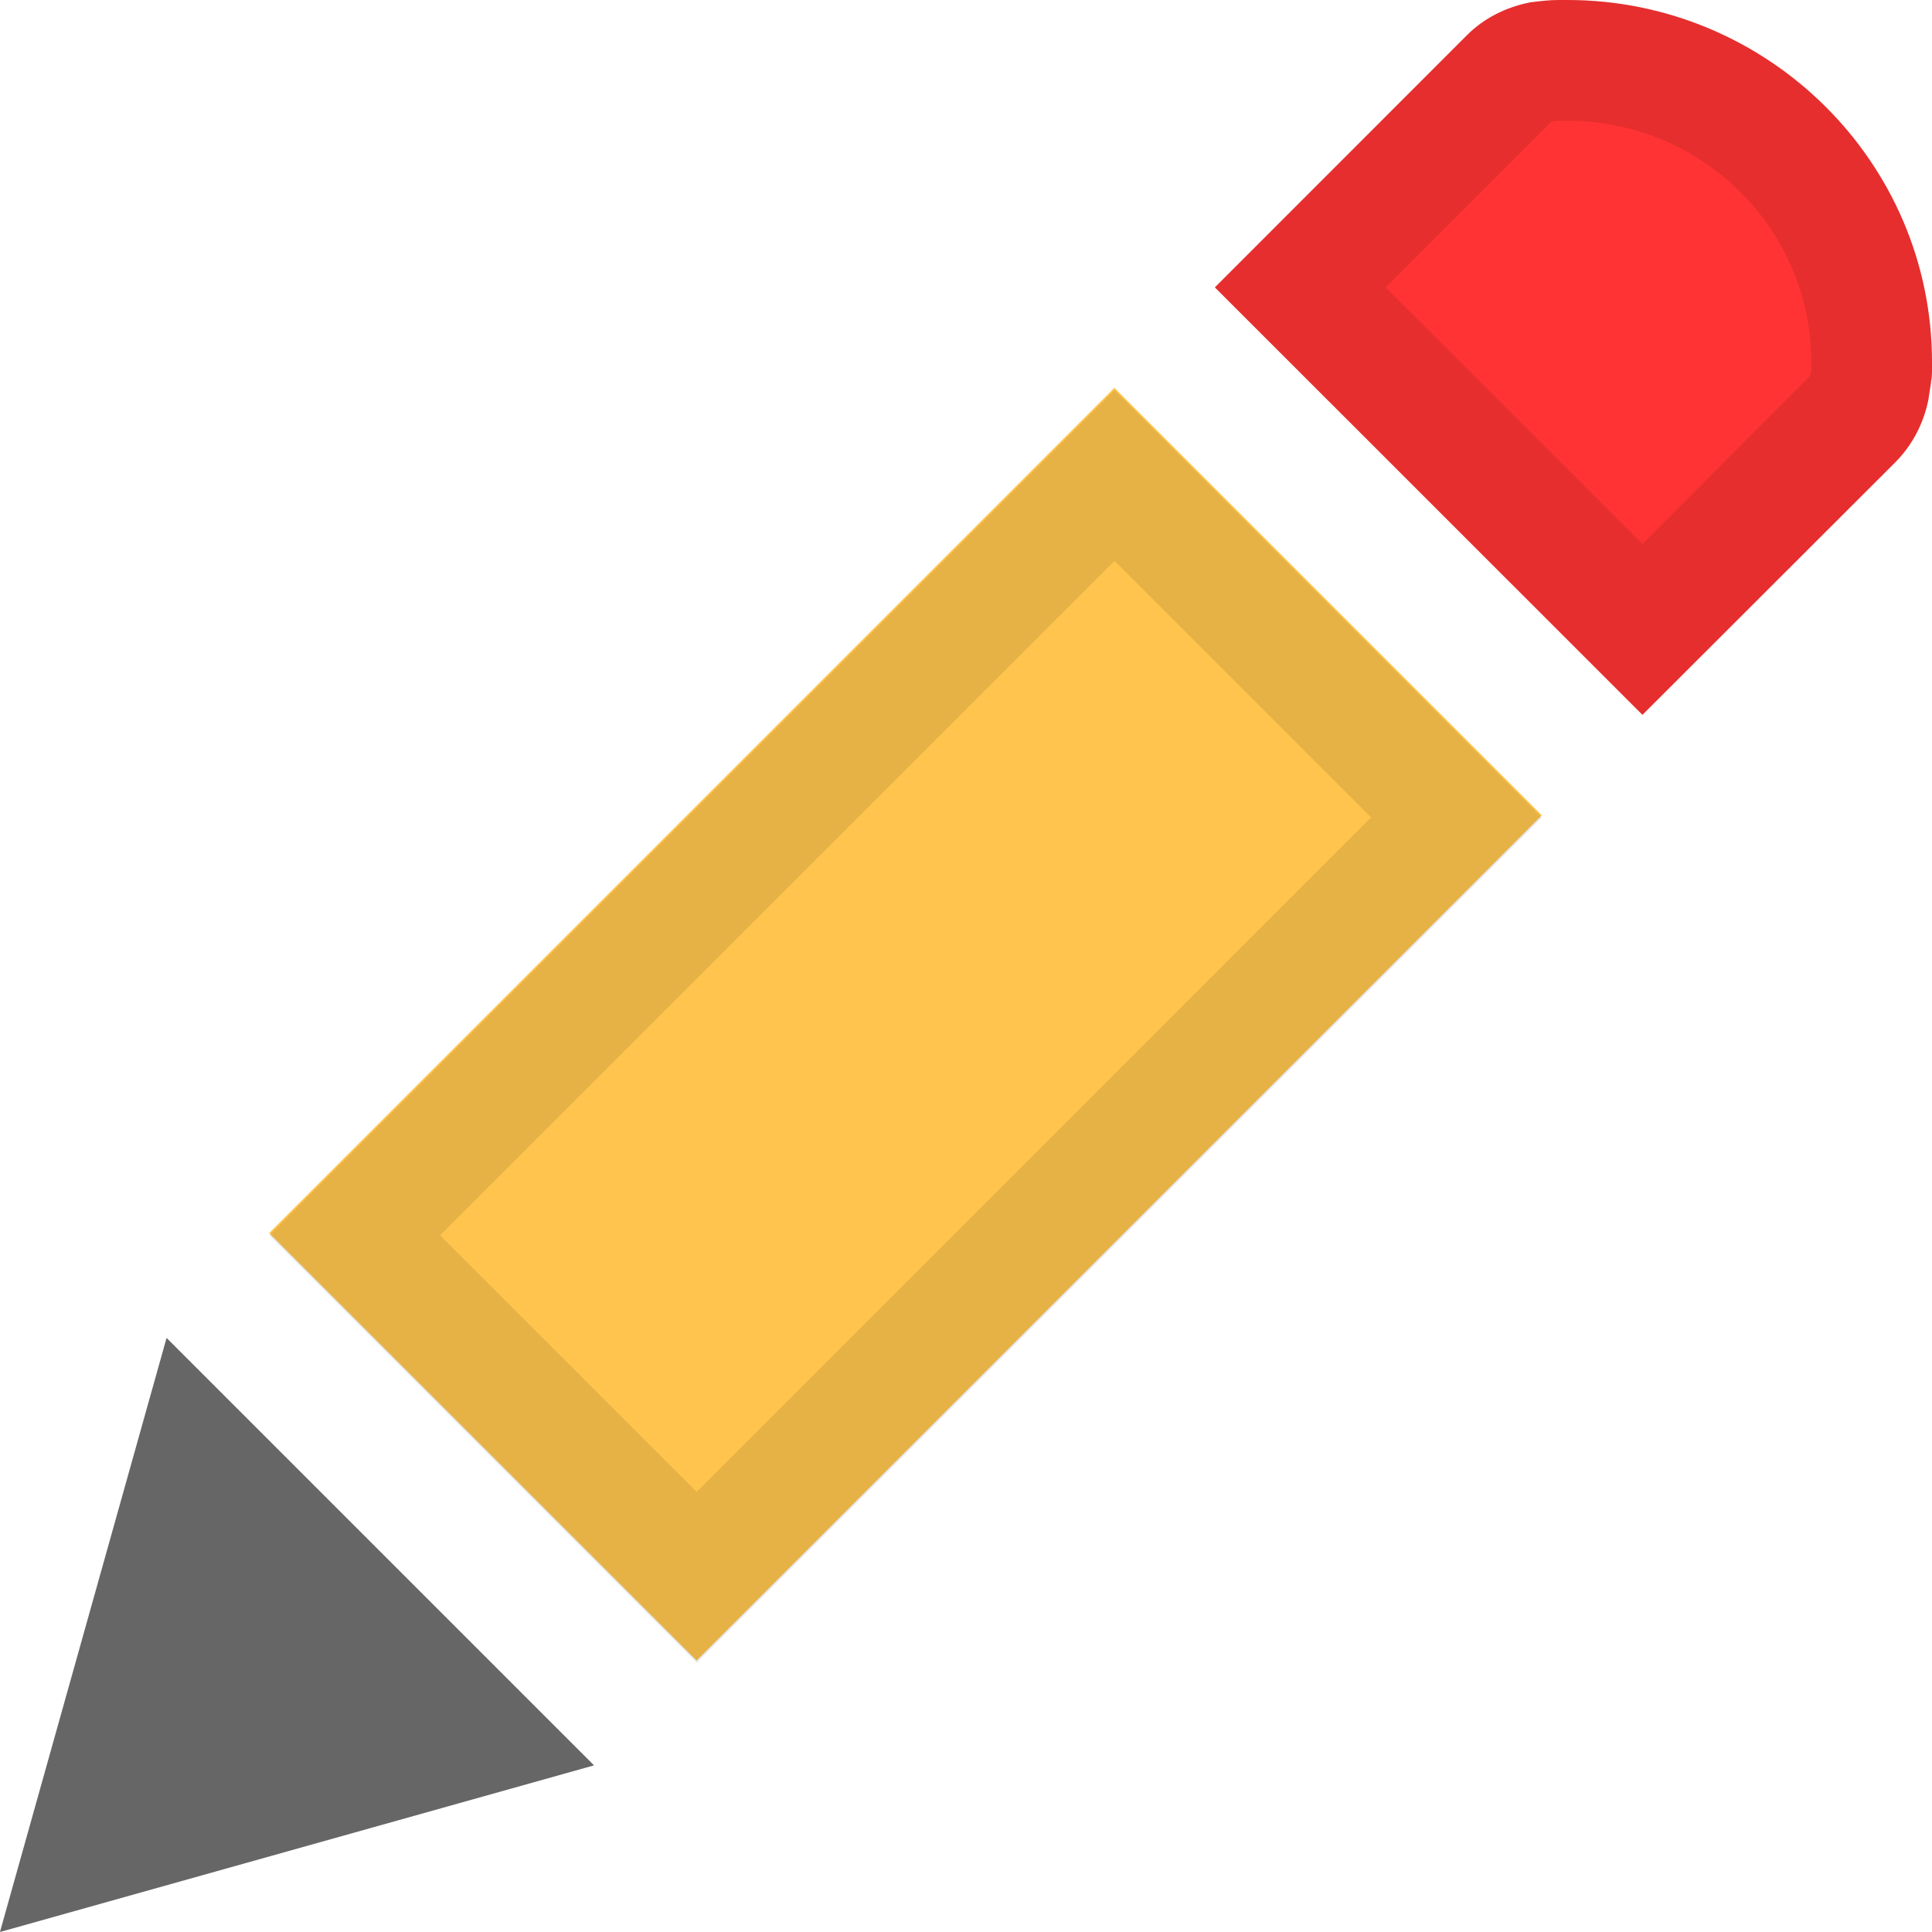 <?xml version="1.0" encoding="UTF-8" standalone="no"?>
<svg width="32px" height="32px" viewBox="0 0 32 32" version="1.1" xmlns="http://www.w3.org/2000/svg" xmlns:xlink="http://www.w3.org/1999/xlink">
    <!-- Generator: Sketch 49.3 (51167) - http://www.bohemiancoding.com/sketch -->
    <title>Edit</title>
    <desc>Created with Sketch.</desc>
    <defs></defs>
    <g stroke="none" stroke-width="1" fill="none" fill-rule="evenodd">
        <polygon fill="#666666" fill-rule="nonzero" points="0 31.997 0 32 9.839 29.24 2.759 22.16"></polygon>
        <rect fill="#FFC44D" fill-rule="nonzero" transform="translate(14.998, 16.963) rotate(-45) translate(-14.998, -16.963) " x="5.099" y="11.957" width="19.798" height="10.012"></rect>
        <g transform="translate(4, 0)" fill-rule="nonzero">
            <g opacity="0.1" transform="translate(0, 6)" fill="#000000">
                <g>
                    <path d="M14.459,0.46 L0.459,14.46 L7.539,21.54 L21.538,7.54 L14.459,0.46 Z M3.288,14.461 L14.46,3.289 L18.709,7.539 L7.539,18.711 L3.288,14.461 Z"></path>
                </g>
            </g>
            <path d="M28,6 L28,6.141 C28,6.3 27.96,6.46 27.94,6.62 C27.86,7.019 27.669,7.38 27.389,7.66 L23.204,11.84 L16.122,4.76 L20.3,0.58 C20.58,0.3 20.941,0.12 21.34,0.04 C21.5,0.019 21.659,2.27373675e-13 21.819,2.27373675e-13 L21.959,2.27373675e-13 C25.28,5.04870979e-29 28,2.68 28,6" fill="#FF3333"></path>
            <g opacity="0.1" transform="translate(16, 0)" fill="#000000">
                <g>
                    <path d="M5.96,0 L5.82,0 C5.66,0 5.501,0.02 5.341,0.039 C4.942,0.119 4.581,0.3 4.301,0.58 L0.122,4.76 L7.205,11.84 L11.39,7.66 C11.67,7.379 11.861,7.019 11.941,6.619 C11.961,6.459 12.001,6.3 12.001,6.14 L12.001,6 C12,2.68 9.28,0 5.96,0 Z M10,6.14 C9.991,6.168 9.984,6.2 9.979,6.229 L7.204,9.01 L2.951,4.76 L5.7,2.01 C5.743,2.004 5.783,2 5.822,2 L5.961,2 C8.19,2 10.001,3.793 10.001,6 L10.001,6.14 L10,6.14 Z"></path>
                </g>
            </g>
        </g>
    </g>
</svg>